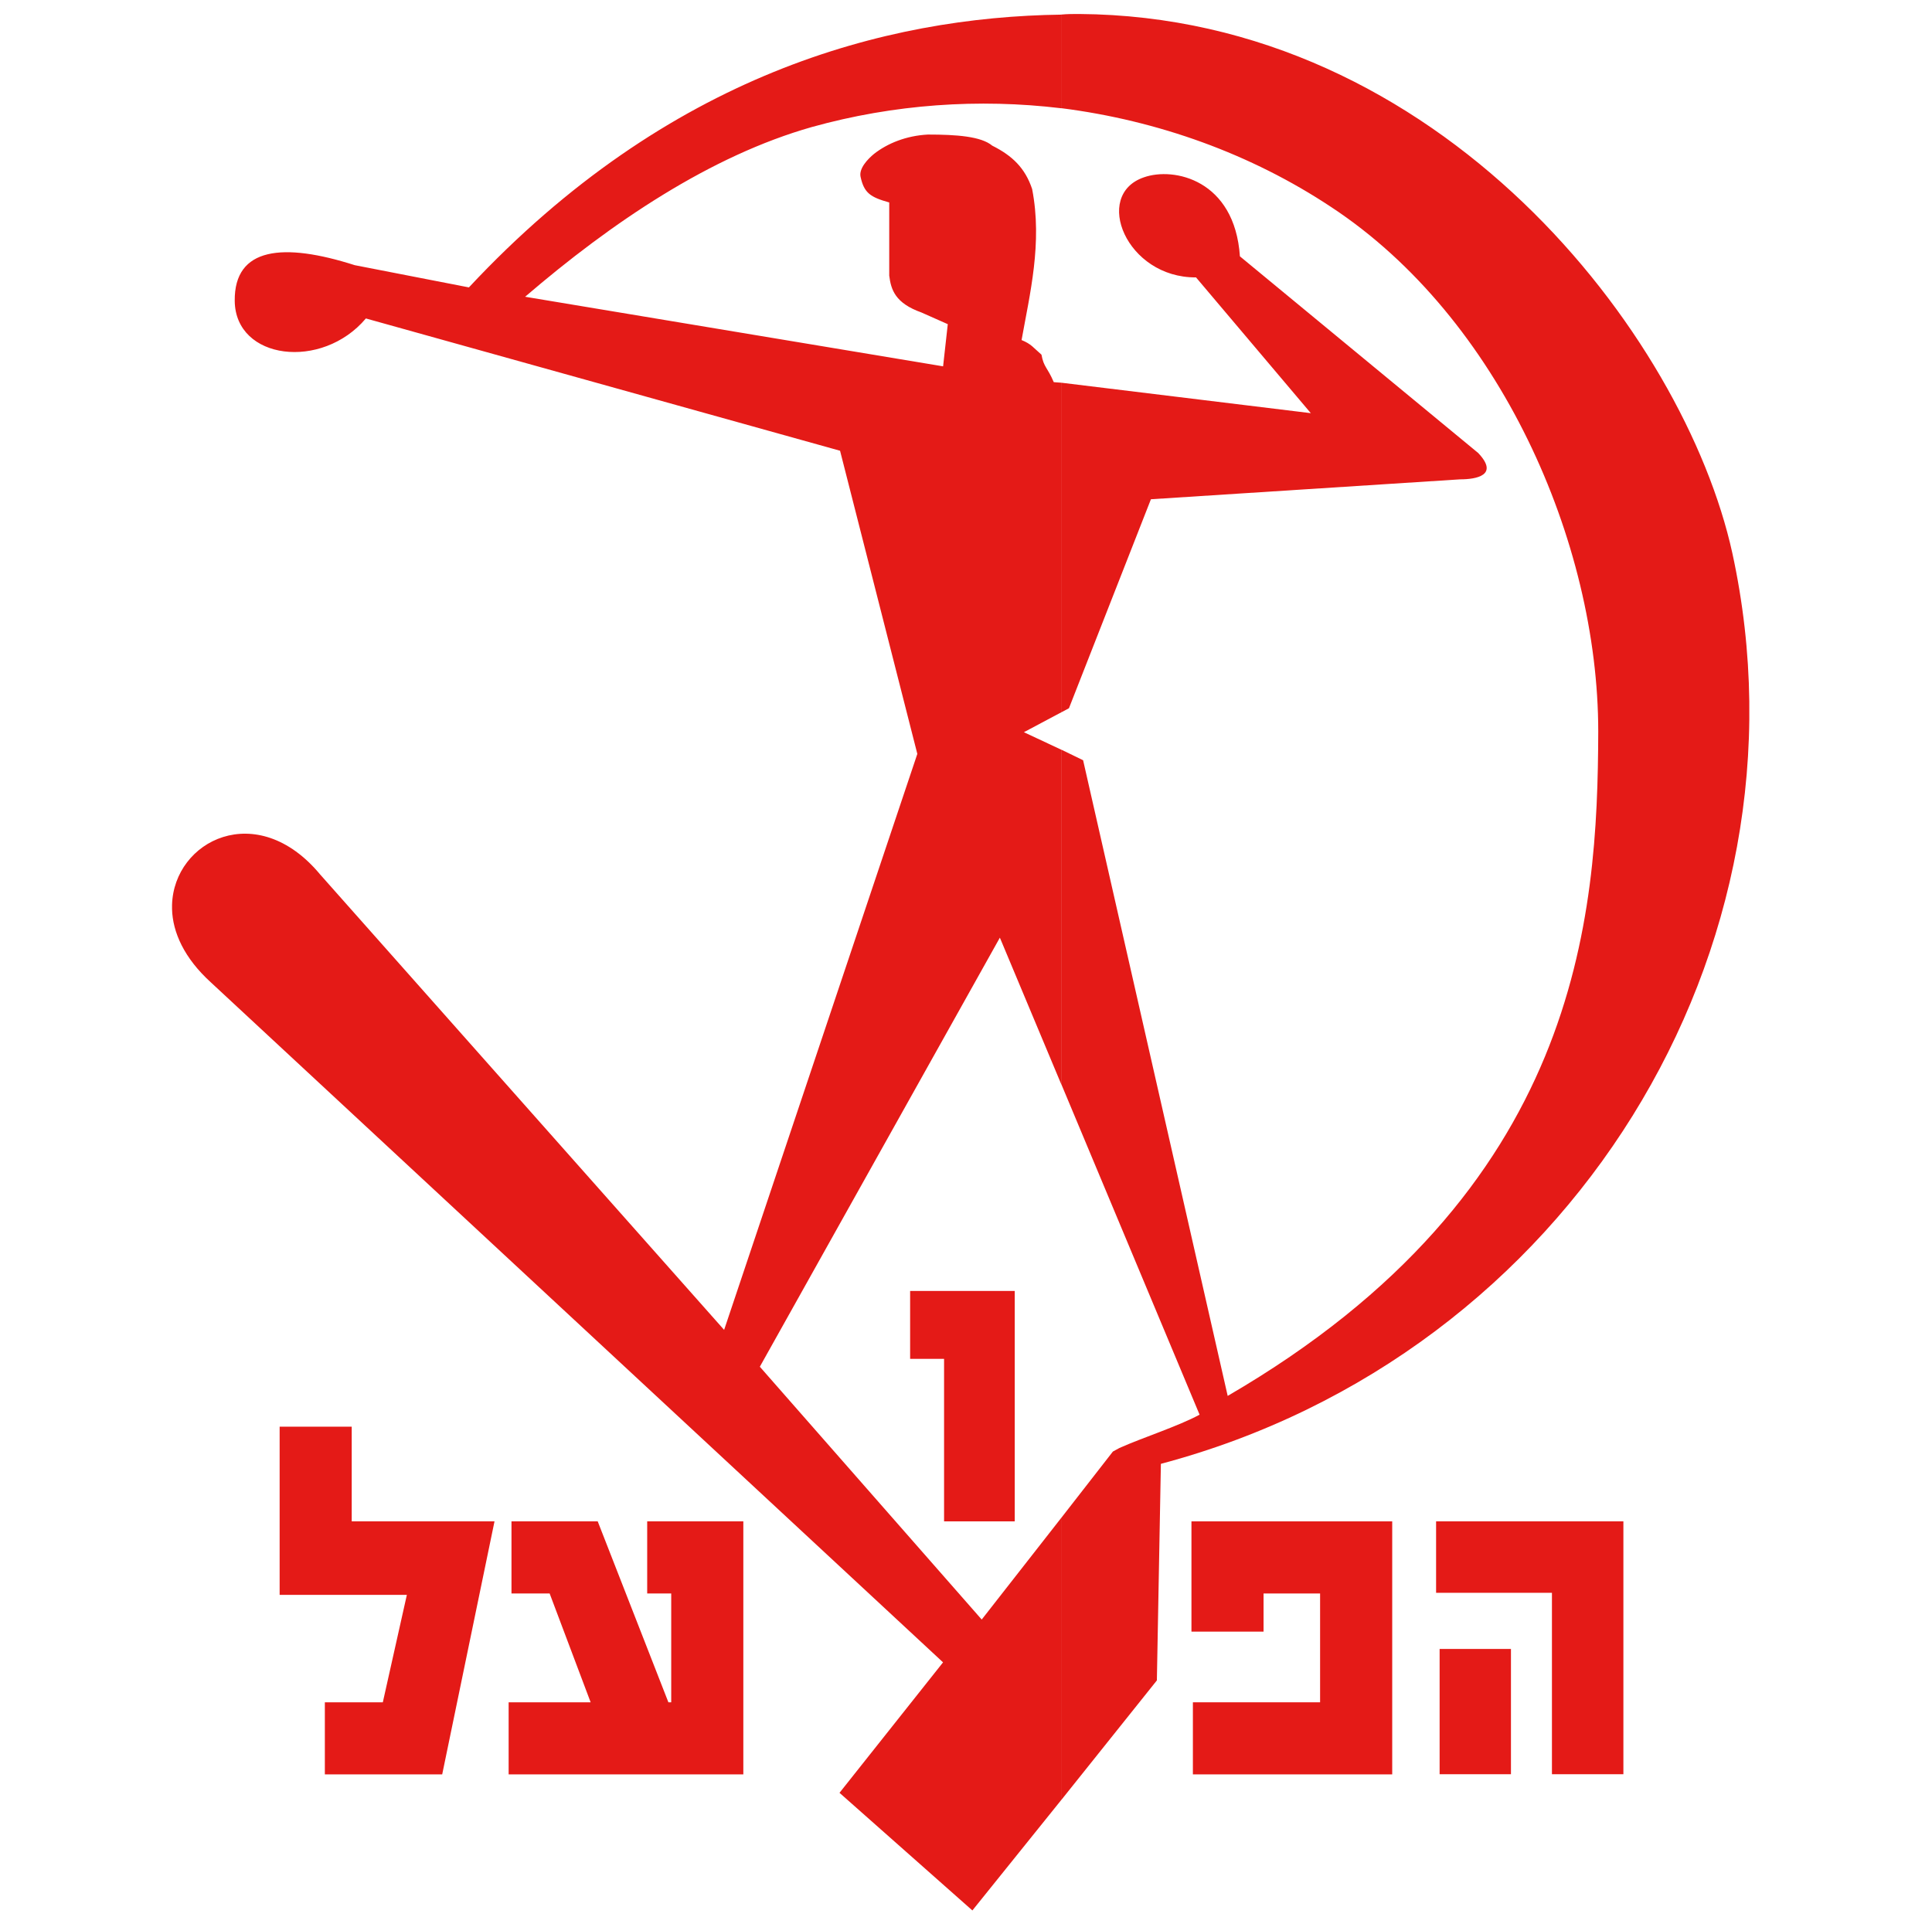 <?xml version="1.0" encoding="utf-8"?>
<!-- Generator: Adobe Illustrator 15.1.0, SVG Export Plug-In . SVG Version: 6.00 Build 0)  -->
<!DOCTYPE svg PUBLIC "-//W3C//DTD SVG 1.1//EN" "http://www.w3.org/Graphics/SVG/1.1/DTD/svg11.dtd">
<svg version="1.1"
	 id="svg2" xmlns:x="http://ns.adobe.com/Extensibility/1.0/" xmlns:i="http://ns.adobe.com/AdobeIllustrator/10.0/" xmlns:graph="http://ns.adobe.com/Graphs/1.0/" xmlns:rdf="http://www.w3.org/1999/02/22-rdf-syntax-ns#" xmlns:cc="http://creativecommons.org/ns#" xmlns:dc="http://purl.org/dc/elements/1.1/"
	 xmlns="http://www.w3.org/2000/svg" xmlns:xlink="http://www.w3.org/1999/xlink" x="0px" y="0px" width="150.2px"
	 height="149.859px" viewBox="0 0 150.2 149.859" enable-background="new 0 0 150.2 149.859" xml:space="preserve">
<g id="Layer_x0020_1" transform="matrix(1.3,0,0,1.3,-115.305,-171.903)">
	<path id="path10" fill="#E41A17" d="M152.172,239.887l5.708-7.142l0.24-12.954c24.51-6.514,39.321-30.843,34.174-54.477
		c-2.87-13.059-17.468-32.105-39.074-32.244c-0.351,0-0.699,0-1.05,0.034v5.601c5.774,0.735,11.338,2.731,16.14,5.916
		c10.047,6.615,15.965,20.026,15.965,31.368c-0.034,11.136-1.086,27.484-22.16,39.738l-8.646-38.021l-1.295-0.629v20.026
		l8.26,19.747c-1.294,0.701-3.395,1.366-4.796,1.994l-0.388,0.212l-3.079,3.956v16.873h0.002V239.887z M152.172,174.837v-19.712
		l14.914,1.821l-6.865-8.121c-4.165,0.032-6.196-4.938-3.114-5.986c1.785-0.631,5.427,0.142,5.739,4.727l14.25,11.763
		c1.261,1.332-0.107,1.576-1.088,1.576l-18.484,1.19l-4.902,12.5L152.172,174.837L152.172,174.837z M138.899,239.467l7.948,7.037
		l5.322-6.616v-16.875l-4.764,6.091l-13.269-15.122l14.355-25.664l3.678,8.786v-20.026l-2.242-1.049l2.242-1.192v-19.712
		l-0.455-0.034c-0.387-0.91-0.596-0.876-0.735-1.644c-0.491-0.421-0.598-0.631-1.19-0.874c0.488-2.732,1.259-5.815,0.631-9.035
		c-0.421-1.26-1.19-1.995-2.384-2.592c-0.663-0.557-2.134-0.665-3.849-0.665c-1.295,0.068-2.416,0.525-3.221,1.156
		c-0.385,0.316-0.91,0.875-0.806,1.368c0.21,0.979,0.595,1.223,1.715,1.538v4.375c0.105,0.842,0.352,1.647,1.926,2.206l1.575,0.699
		l-0.28,2.522l-24.996-4.162c5.181-4.447,11.096-8.438,17.154-10.154c4.9-1.364,9.977-1.715,14.914-1.12v-5.601
		c-10.539,0.142-23.527,3.57-35.43,16.316l-6.827-1.33c-4.273-1.366-7.212-1.084-7.177,2.137c0.036,3.536,5.217,4.167,7.843,1.05
		l28.357,7.913l4.621,18.133l-11.554,34.451l-24.158-27.238c-3.779-4.552-8.752-2.031-8.858,1.821v0.244
		c0.035,1.4,0.735,2.941,2.31,4.377l43.798,40.683l-6.194,7.806L138.899,239.467z"/>
	<polygon id="polygon12" fill="#E41A17" points="110.661,238.365 108.123,238.365 108.123,234.054 111.59,234.054 113.027,227.629 
		105.419,227.629 105.419,223.232 105.419,223.232 105.419,217.568 109.73,217.568 109.73,223.232 113.958,223.232 113.958,223.232 
		118.269,223.232 115.141,238.365 	"/>
	<polygon id="polygon14" fill="#E41A17" points="145.154,223.232 145.154,213.511 143.124,213.511 143.124,209.45 149.38,209.45 
		149.38,223.232 	"/>
	<polygon id="polygon16" fill="#E41A17" points="121.566,227.545 119.284,227.545 119.284,223.232 124.356,223.232 124.356,223.232 
		124.441,223.232 128.668,234.054 128.837,234.054 128.837,227.545 127.4,227.545 127.4,223.232 131.712,223.232 131.712,223.232 
		133.149,223.232 133.149,238.365 131.627,238.365 128.837,238.365 119.114,238.365 119.114,234.054 124.018,234.054 	"/>
	<polygon id="polygon18" fill="#E41A17" points="167.641,227.545 164.26,227.545 164.26,229.826 159.948,229.826 159.948,227.545 
		159.948,223.824 159.948,223.232 167.641,223.232 167.641,223.232 171.954,223.232 171.954,238.365 170.602,238.365 
		167.641,238.365 160.034,238.365 160.034,234.054 167.641,234.054 	"/>
	<path id="path20" fill="#E41A17" d="M181.506,223.232h3.924h0.349v15.125h-4.273v-10.854h-4.585v-4.273L181.506,223.232
		L181.506,223.232L181.506,223.232L181.506,223.232z M176.922,238.357h2.133v-7.493h-2.133V238.357z M176.922,227.503h-2.344v-4.273
		l2.344,0.002V227.503z M176.922,230.864v7.493h-2.133v-7.493H176.922z"/>
	<path id="path24" d="M127.164,245.74h-0.002l0,0 M127.162,245.739"/>
	<line id="polygon82_2_" fill="#FFFFFF" x1="237.813" y1="360.277" x2="234.939" y2="363.489"/>
</g>
</svg>
